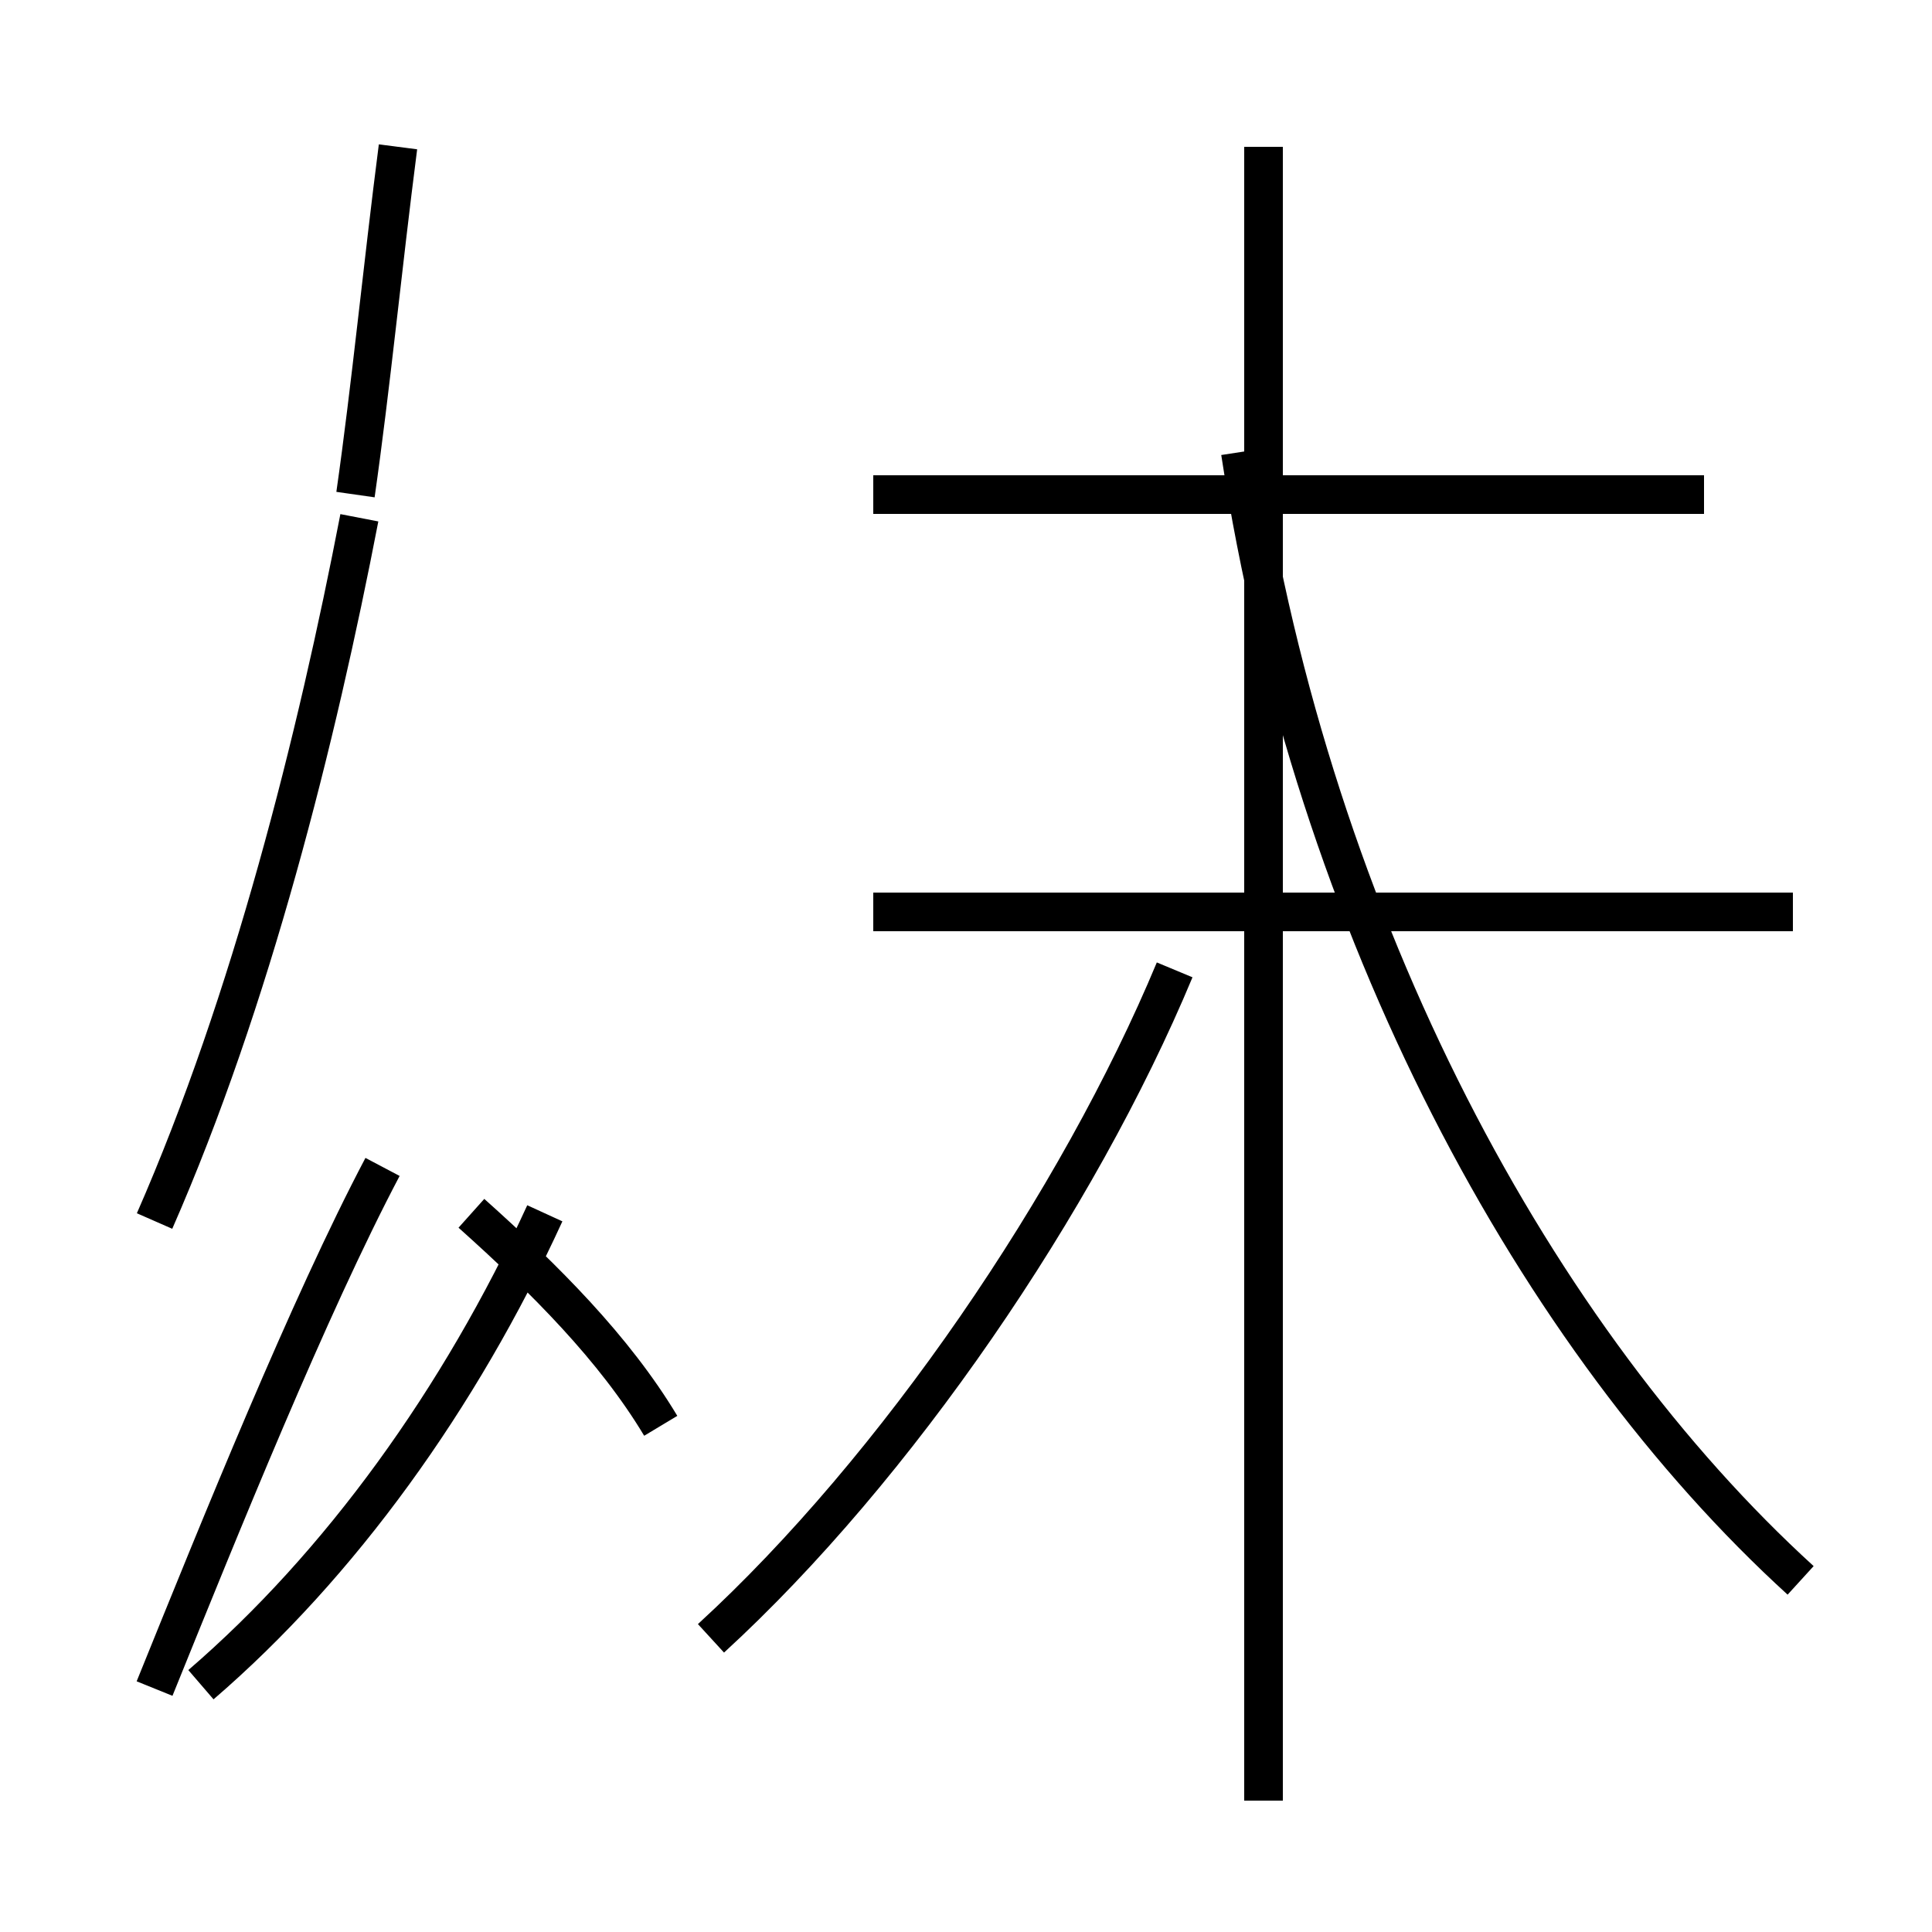 <?xml version='1.0' encoding='utf8'?>
<svg viewBox="0.0 -44.0 50.0 50.0" version="1.1" xmlns="http://www.w3.org/2000/svg">
<rect x="0.0" y="-44.0" width="50.0" height="50.0" fill="#808080" stroke="none"/>
<rect x="-1000" y="-1000" width="2000" height="2000" stroke="white" fill="white"/>
<g style="fill:none; stroke:#000000;  stroke-width:1">
<path d="M 4.0 12.4 C 6.5 18.1 8.2 24.9 9.3 30.6 M 10.3 40.2 C 9.9 37.1 9.6 34.0 9.2 31.2 M 5.2 0.4 C 8.8 3.5 11.9 7.8 14.1 12.6 M 17.1 7.1 C 15.9 9.1 14.1 10.9 12.2 12.6 M 4.0 0.3 C 5.7 4.5 8.0 10.2 9.9 13.8 M 46.4 20.4 L 22.6 20.4 M 44.1 31.2 L 22.6 31.2 M 32.7 -2.6 L 32.7 40.2 M 46.6 3.1 C 39.8 9.3 34.0 19.9 32.1 32.3 M 18.4 1.6 C 23.2 6.0 27.9 12.9 30.4 18.9 " transform="scale(1, -1)" />
</g>
</svg>